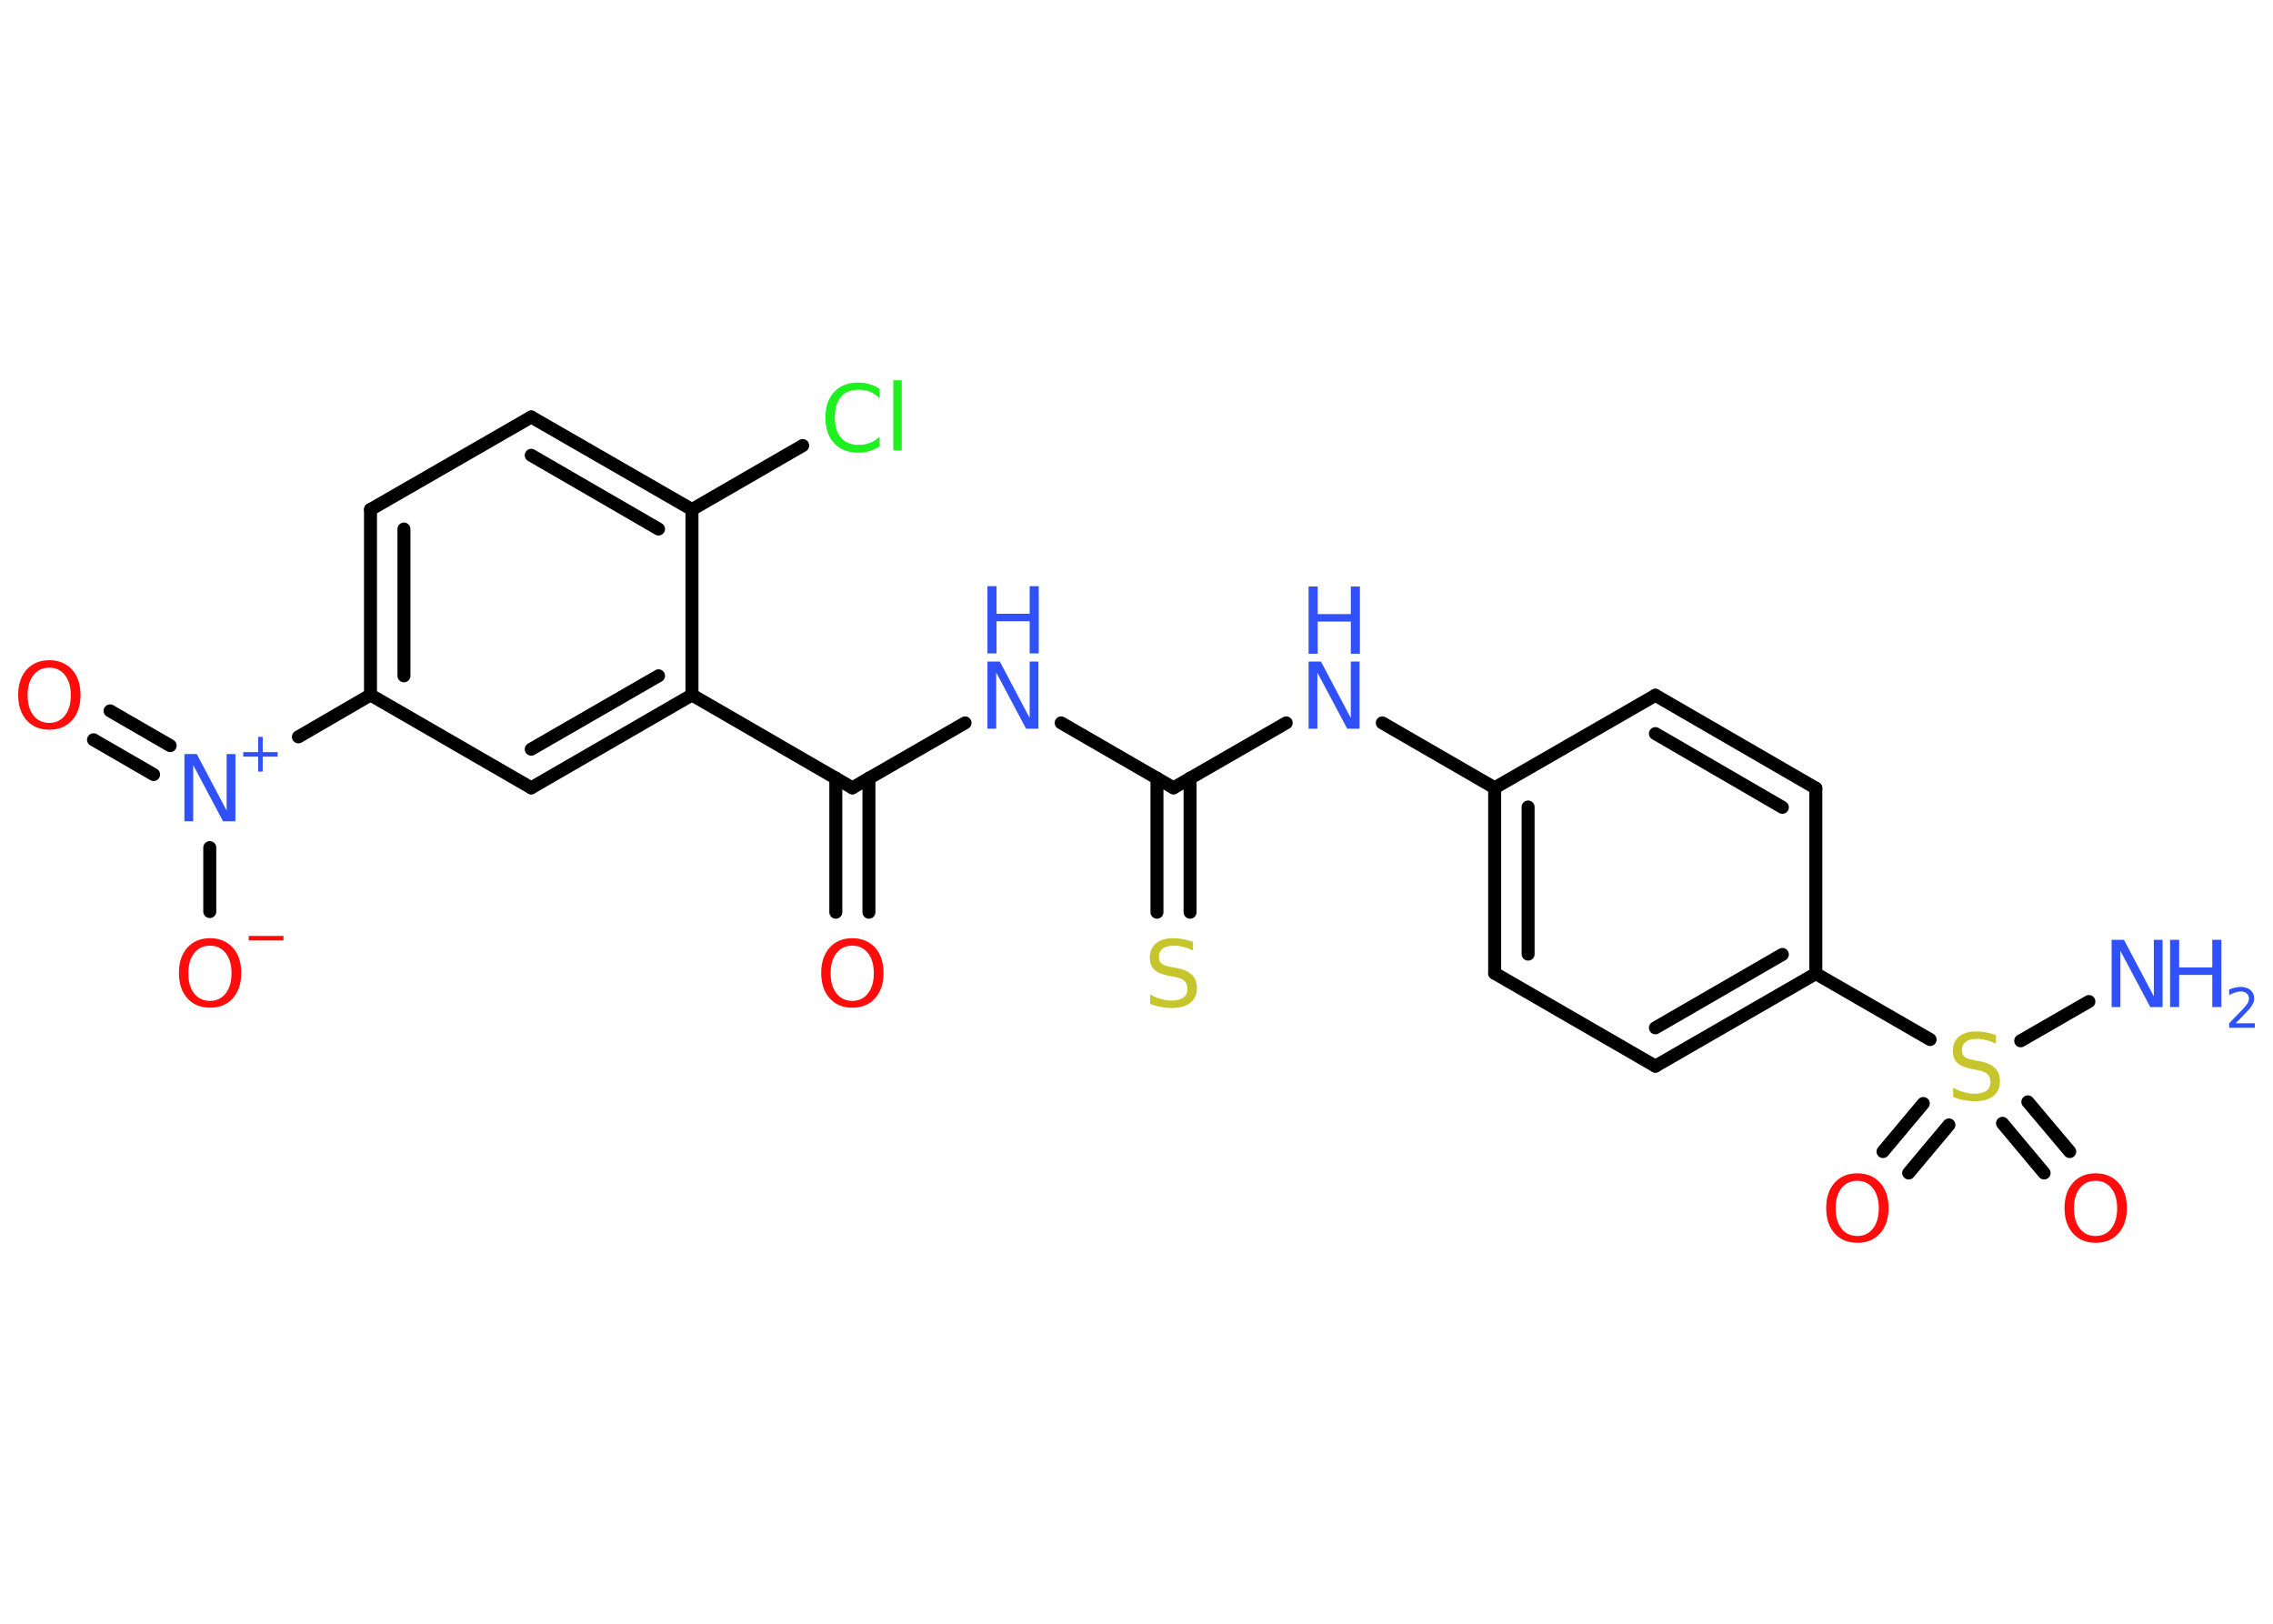 <?xml version='1.0' encoding='UTF-8'?>
<!DOCTYPE svg PUBLIC "-//W3C//DTD SVG 1.1//EN" "http://www.w3.org/Graphics/SVG/1.1/DTD/svg11.dtd">
<svg version='1.2' xmlns='http://www.w3.org/2000/svg' xmlns:xlink='http://www.w3.org/1999/xlink' width='70.0mm' height='50.0mm' viewBox='0 0 70.0 50.0'>
  <desc>Generated by the Chemistry Development Kit (http://github.com/cdk)</desc>
  <g stroke-linecap='round' stroke-linejoin='round' stroke='#000000' stroke-width='.4' fill='#3050F8'>
    <rect x='.0' y='.0' width='70.0' height='50.0' fill='#FFFFFF' stroke='none'/>
    <g id='mol1' class='mol'>
      <line id='mol1bnd1' class='bond' x1='64.33' y1='30.84' x2='62.23' y2='32.05'/>
      <g id='mol1bnd2' class='bond'>
        <line x1='60.02' y1='34.64' x2='58.78' y2='36.12'/>
        <line x1='59.23' y1='33.98' x2='57.99' y2='35.46'/>
      </g>
      <g id='mol1bnd3' class='bond'>
        <line x1='62.45' y1='33.93' x2='63.74' y2='35.46'/>
        <line x1='61.67' y1='34.59' x2='62.95' y2='36.12'/>
      </g>
      <line id='mol1bnd4' class='bond' x1='59.44' y1='32.01' x2='55.92' y2='29.98'/>
      <g id='mol1bnd5' class='bond'>
        <line x1='50.98' y1='32.83' x2='55.92' y2='29.98'/>
        <line x1='50.98' y1='31.65' x2='54.89' y2='29.39'/>
      </g>
      <line id='mol1bnd6' class='bond' x1='50.98' y1='32.83' x2='46.03' y2='29.97'/>
      <g id='mol1bnd7' class='bond'>
        <line x1='46.03' y1='24.26' x2='46.03' y2='29.97'/>
        <line x1='47.06' y1='24.85' x2='47.06' y2='29.38'/>
      </g>
      <line id='mol1bnd8' class='bond' x1='46.03' y1='24.26' x2='42.57' y2='22.26'/>
      <line id='mol1bnd9' class='bond' x1='39.61' y1='22.26' x2='36.14' y2='24.26'/>
      <g id='mol1bnd10' class='bond'>
        <line x1='36.65' y1='23.96' x2='36.65' y2='28.09'/>
        <line x1='35.63' y1='23.96' x2='35.63' y2='28.09'/>
      </g>
      <line id='mol1bnd11' class='bond' x1='36.14' y1='24.26' x2='32.68' y2='22.26'/>
      <line id='mol1bnd12' class='bond' x1='29.72' y1='22.26' x2='26.25' y2='24.26'/>
      <g id='mol1bnd13' class='bond'>
        <line x1='26.76' y1='23.96' x2='26.76' y2='28.09'/>
        <line x1='25.74' y1='23.96' x2='25.74' y2='28.09'/>
      </g>
      <line id='mol1bnd14' class='bond' x1='26.25' y1='24.26' x2='21.31' y2='21.4'/>
      <g id='mol1bnd15' class='bond'>
        <line x1='16.36' y1='24.26' x2='21.31' y2='21.4'/>
        <line x1='16.36' y1='23.07' x2='20.28' y2='20.81'/>
      </g>
      <line id='mol1bnd16' class='bond' x1='16.36' y1='24.26' x2='11.41' y2='21.4'/>
      <line id='mol1bnd17' class='bond' x1='11.41' y1='21.4' x2='9.19' y2='22.69'/>
      <g id='mol1bnd18' class='bond'>
        <line x1='4.73' y1='23.85' x2='2.88' y2='22.78'/>
        <line x1='5.24' y1='22.96' x2='3.39' y2='21.89'/>
      </g>
      <line id='mol1bnd19' class='bond' x1='6.46' y1='26.1' x2='6.46' y2='28.07'/>
      <g id='mol1bnd20' class='bond'>
        <line x1='11.41' y1='15.69' x2='11.41' y2='21.4'/>
        <line x1='12.44' y1='16.29' x2='12.44' y2='20.81'/>
      </g>
      <line id='mol1bnd21' class='bond' x1='11.41' y1='15.69' x2='16.36' y2='12.84'/>
      <g id='mol1bnd22' class='bond'>
        <line x1='21.31' y1='15.69' x2='16.36' y2='12.84'/>
        <line x1='20.28' y1='16.29' x2='16.36' y2='14.02'/>
      </g>
      <line id='mol1bnd23' class='bond' x1='21.31' y1='21.4' x2='21.31' y2='15.69'/>
      <line id='mol1bnd24' class='bond' x1='21.31' y1='15.69' x2='24.72' y2='13.72'/>
      <line id='mol1bnd25' class='bond' x1='46.03' y1='24.26' x2='50.98' y2='21.41'/>
      <g id='mol1bnd26' class='bond'>
        <line x1='55.92' y1='24.27' x2='50.98' y2='21.41'/>
        <line x1='54.89' y1='24.86' x2='50.98' y2='22.59'/>
      </g>
      <line id='mol1bnd27' class='bond' x1='55.92' y1='29.98' x2='55.92' y2='24.27'/>
      <g id='mol1atm1' class='atom'>
        <path d='M65.03 28.94h.38l.92 1.74v-1.74h.27v2.07h-.38l-.92 -1.73v1.73h-.27v-2.07z' stroke='none'/>
        <path d='M66.83 28.94h.28v.85h1.02v-.85h.28v2.07h-.28v-.99h-1.02v.99h-.28v-2.07z' stroke='none'/>
        <path d='M68.85 31.51h.59v.14h-.79v-.14q.1 -.1 .26 -.27q.17 -.17 .21 -.22q.08 -.09 .11 -.15q.03 -.06 .03 -.12q.0 -.1 -.07 -.16q-.07 -.06 -.18 -.06q-.08 .0 -.17 .03q-.09 .03 -.19 .08v-.17q.1 -.04 .19 -.06q.09 -.02 .16 -.02q.19 .0 .31 .1q.11 .1 .11 .26q.0 .08 -.03 .14q-.03 .07 -.1 .16q-.02 .02 -.13 .14q-.11 .12 -.31 .32z' stroke='none'/>
      </g>
      <path id='mol1atm2' class='atom' d='M61.47 31.87v.27q-.16 -.08 -.3 -.11q-.14 -.04 -.28 -.04q-.23 .0 -.35 .09q-.12 .09 -.12 .25q.0 .14 .08 .21q.08 .07 .31 .11l.17 .03q.31 .06 .46 .21q.15 .15 .15 .4q.0 .3 -.2 .46q-.2 .16 -.59 .16q-.15 .0 -.31 -.03q-.17 -.03 -.34 -.1v-.29q.17 .1 .33 .14q.16 .05 .32 .05q.24 .0 .37 -.09q.13 -.09 .13 -.27q.0 -.15 -.09 -.24q-.09 -.09 -.31 -.13l-.17 -.03q-.31 -.06 -.45 -.19q-.14 -.13 -.14 -.37q.0 -.28 .19 -.44q.19 -.16 .53 -.16q.14 .0 .3 .03q.15 .03 .31 .08z' stroke='none' fill='#C6C62C'/>
      <path id='mol1atm3' class='atom' d='M57.2 36.36q-.31 .0 -.49 .23q-.18 .23 -.18 .62q.0 .39 .18 .62q.18 .23 .49 .23q.3 .0 .48 -.23q.18 -.23 .18 -.62q.0 -.39 -.18 -.62q-.18 -.23 -.48 -.23zM57.2 36.13q.43 .0 .7 .29q.26 .29 .26 .78q.0 .49 -.26 .78q-.26 .29 -.7 .29q-.44 .0 -.7 -.29q-.26 -.29 -.26 -.78q.0 -.49 .26 -.78q.26 -.29 .7 -.29z' stroke='none' fill='#FF0D0D'/>
      <path id='mol1atm4' class='atom' d='M64.54 36.36q-.31 .0 -.49 .23q-.18 .23 -.18 .62q.0 .39 .18 .62q.18 .23 .49 .23q.3 .0 .48 -.23q.18 -.23 .18 -.62q.0 -.39 -.18 -.62q-.18 -.23 -.48 -.23zM64.54 36.13q.43 .0 .7 .29q.26 .29 .26 .78q.0 .49 -.26 .78q-.26 .29 -.7 .29q-.44 .0 -.7 -.29q-.26 -.29 -.26 -.78q.0 -.49 .26 -.78q.26 -.29 .7 -.29z' stroke='none' fill='#FF0D0D'/>
      <g id='mol1atm9' class='atom'>
        <path d='M40.3 20.37h.38l.92 1.74v-1.74h.27v2.07h-.38l-.92 -1.73v1.73h-.27v-2.07z' stroke='none'/>
        <path d='M40.3 18.06h.28v.85h1.02v-.85h.28v2.07h-.28v-.99h-1.02v.99h-.28v-2.07z' stroke='none'/>
      </g>
      <path id='mol1atm11' class='atom' d='M36.74 29.0v.27q-.16 -.08 -.3 -.11q-.14 -.04 -.28 -.04q-.23 .0 -.35 .09q-.12 .09 -.12 .25q.0 .14 .08 .21q.08 .07 .31 .11l.17 .03q.31 .06 .46 .21q.15 .15 .15 .4q.0 .3 -.2 .46q-.2 .16 -.59 .16q-.15 .0 -.31 -.03q-.17 -.03 -.34 -.1v-.29q.17 .1 .33 .14q.16 .05 .32 .05q.24 .0 .37 -.09q.13 -.09 .13 -.27q.0 -.15 -.09 -.24q-.09 -.09 -.31 -.13l-.17 -.03q-.31 -.06 -.45 -.19q-.14 -.13 -.14 -.37q.0 -.28 .19 -.44q.19 -.16 .53 -.16q.14 .0 .3 .03q.15 .03 .31 .08z' stroke='none' fill='#C6C62C'/>
      <g id='mol1atm12' class='atom'>
        <path d='M30.41 20.37h.38l.92 1.74v-1.74h.27v2.07h-.38l-.92 -1.73v1.73h-.27v-2.07z' stroke='none'/>
        <path d='M30.41 18.05h.28v.85h1.02v-.85h.28v2.07h-.28v-.99h-1.02v.99h-.28v-2.07z' stroke='none'/>
      </g>
      <path id='mol1atm14' class='atom' d='M26.25 29.12q-.31 .0 -.49 .23q-.18 .23 -.18 .62q.0 .39 .18 .62q.18 .23 .49 .23q.3 .0 .48 -.23q.18 -.23 .18 -.62q.0 -.39 -.18 -.62q-.18 -.23 -.48 -.23zM26.25 28.89q.43 .0 .7 .29q.26 .29 .26 .78q.0 .49 -.26 .78q-.26 .29 -.7 .29q-.44 .0 -.7 -.29q-.26 -.29 -.26 -.78q.0 -.49 .26 -.78q.26 -.29 .7 -.29z' stroke='none' fill='#FF0D0D'/>
      <g id='mol1atm18' class='atom'>
        <path d='M5.68 23.22h.38l.92 1.74v-1.74h.27v2.07h-.38l-.92 -1.73v1.73h-.27v-2.07z' stroke='none'/>
        <path d='M8.09 22.69v.47h.46v.14h-.46v.46h-.14v-.46h-.46v-.14h.46v-.47h.14z' stroke='none'/>
      </g>
      <path id='mol1atm19' class='atom' d='M1.52 20.56q-.31 .0 -.49 .23q-.18 .23 -.18 .62q.0 .39 .18 .62q.18 .23 .49 .23q.3 .0 .48 -.23q.18 -.23 .18 -.62q.0 -.39 -.18 -.62q-.18 -.23 -.48 -.23zM1.52 20.33q.43 .0 .7 .29q.26 .29 .26 .78q.0 .49 -.26 .78q-.26 .29 -.7 .29q-.44 .0 -.7 -.29q-.26 -.29 -.26 -.78q.0 -.49 .26 -.78q.26 -.29 .7 -.29z' stroke='none' fill='#FF0D0D'/>
      <g id='mol1atm20' class='atom'>
        <path d='M6.47 29.12q-.31 .0 -.49 .23q-.18 .23 -.18 .62q.0 .39 .18 .62q.18 .23 .49 .23q.3 .0 .48 -.23q.18 -.23 .18 -.62q.0 -.39 -.18 -.62q-.18 -.23 -.48 -.23zM6.47 28.89q.43 .0 .7 .29q.26 .29 .26 .78q.0 .49 -.26 .78q-.26 .29 -.7 .29q-.44 .0 -.7 -.29q-.26 -.29 -.26 -.78q.0 -.49 .26 -.78q.26 -.29 .7 -.29z' stroke='none' fill='#FF0D0D'/>
        <path d='M7.66 28.82h1.07v.14h-1.07v-.14z' stroke='none' fill='#FF0D0D'/>
      </g>
      <path id='mol1atm24' class='atom' d='M27.09 11.96v.3q-.14 -.13 -.3 -.2q-.16 -.06 -.34 -.06q-.36 .0 -.55 .22q-.19 .22 -.19 .63q.0 .41 .19 .63q.19 .22 .55 .22q.18 .0 .34 -.06q.16 -.06 .3 -.19v.29q-.15 .1 -.31 .15q-.16 .05 -.35 .05q-.47 .0 -.74 -.29q-.27 -.29 -.27 -.79q.0 -.5 .27 -.79q.27 -.29 .74 -.29q.18 .0 .35 .05q.17 .05 .31 .15zM27.51 11.71h.26v2.16h-.26v-2.16z' stroke='none' fill='#1FF01F'/>
    </g>
  </g>
</svg>
